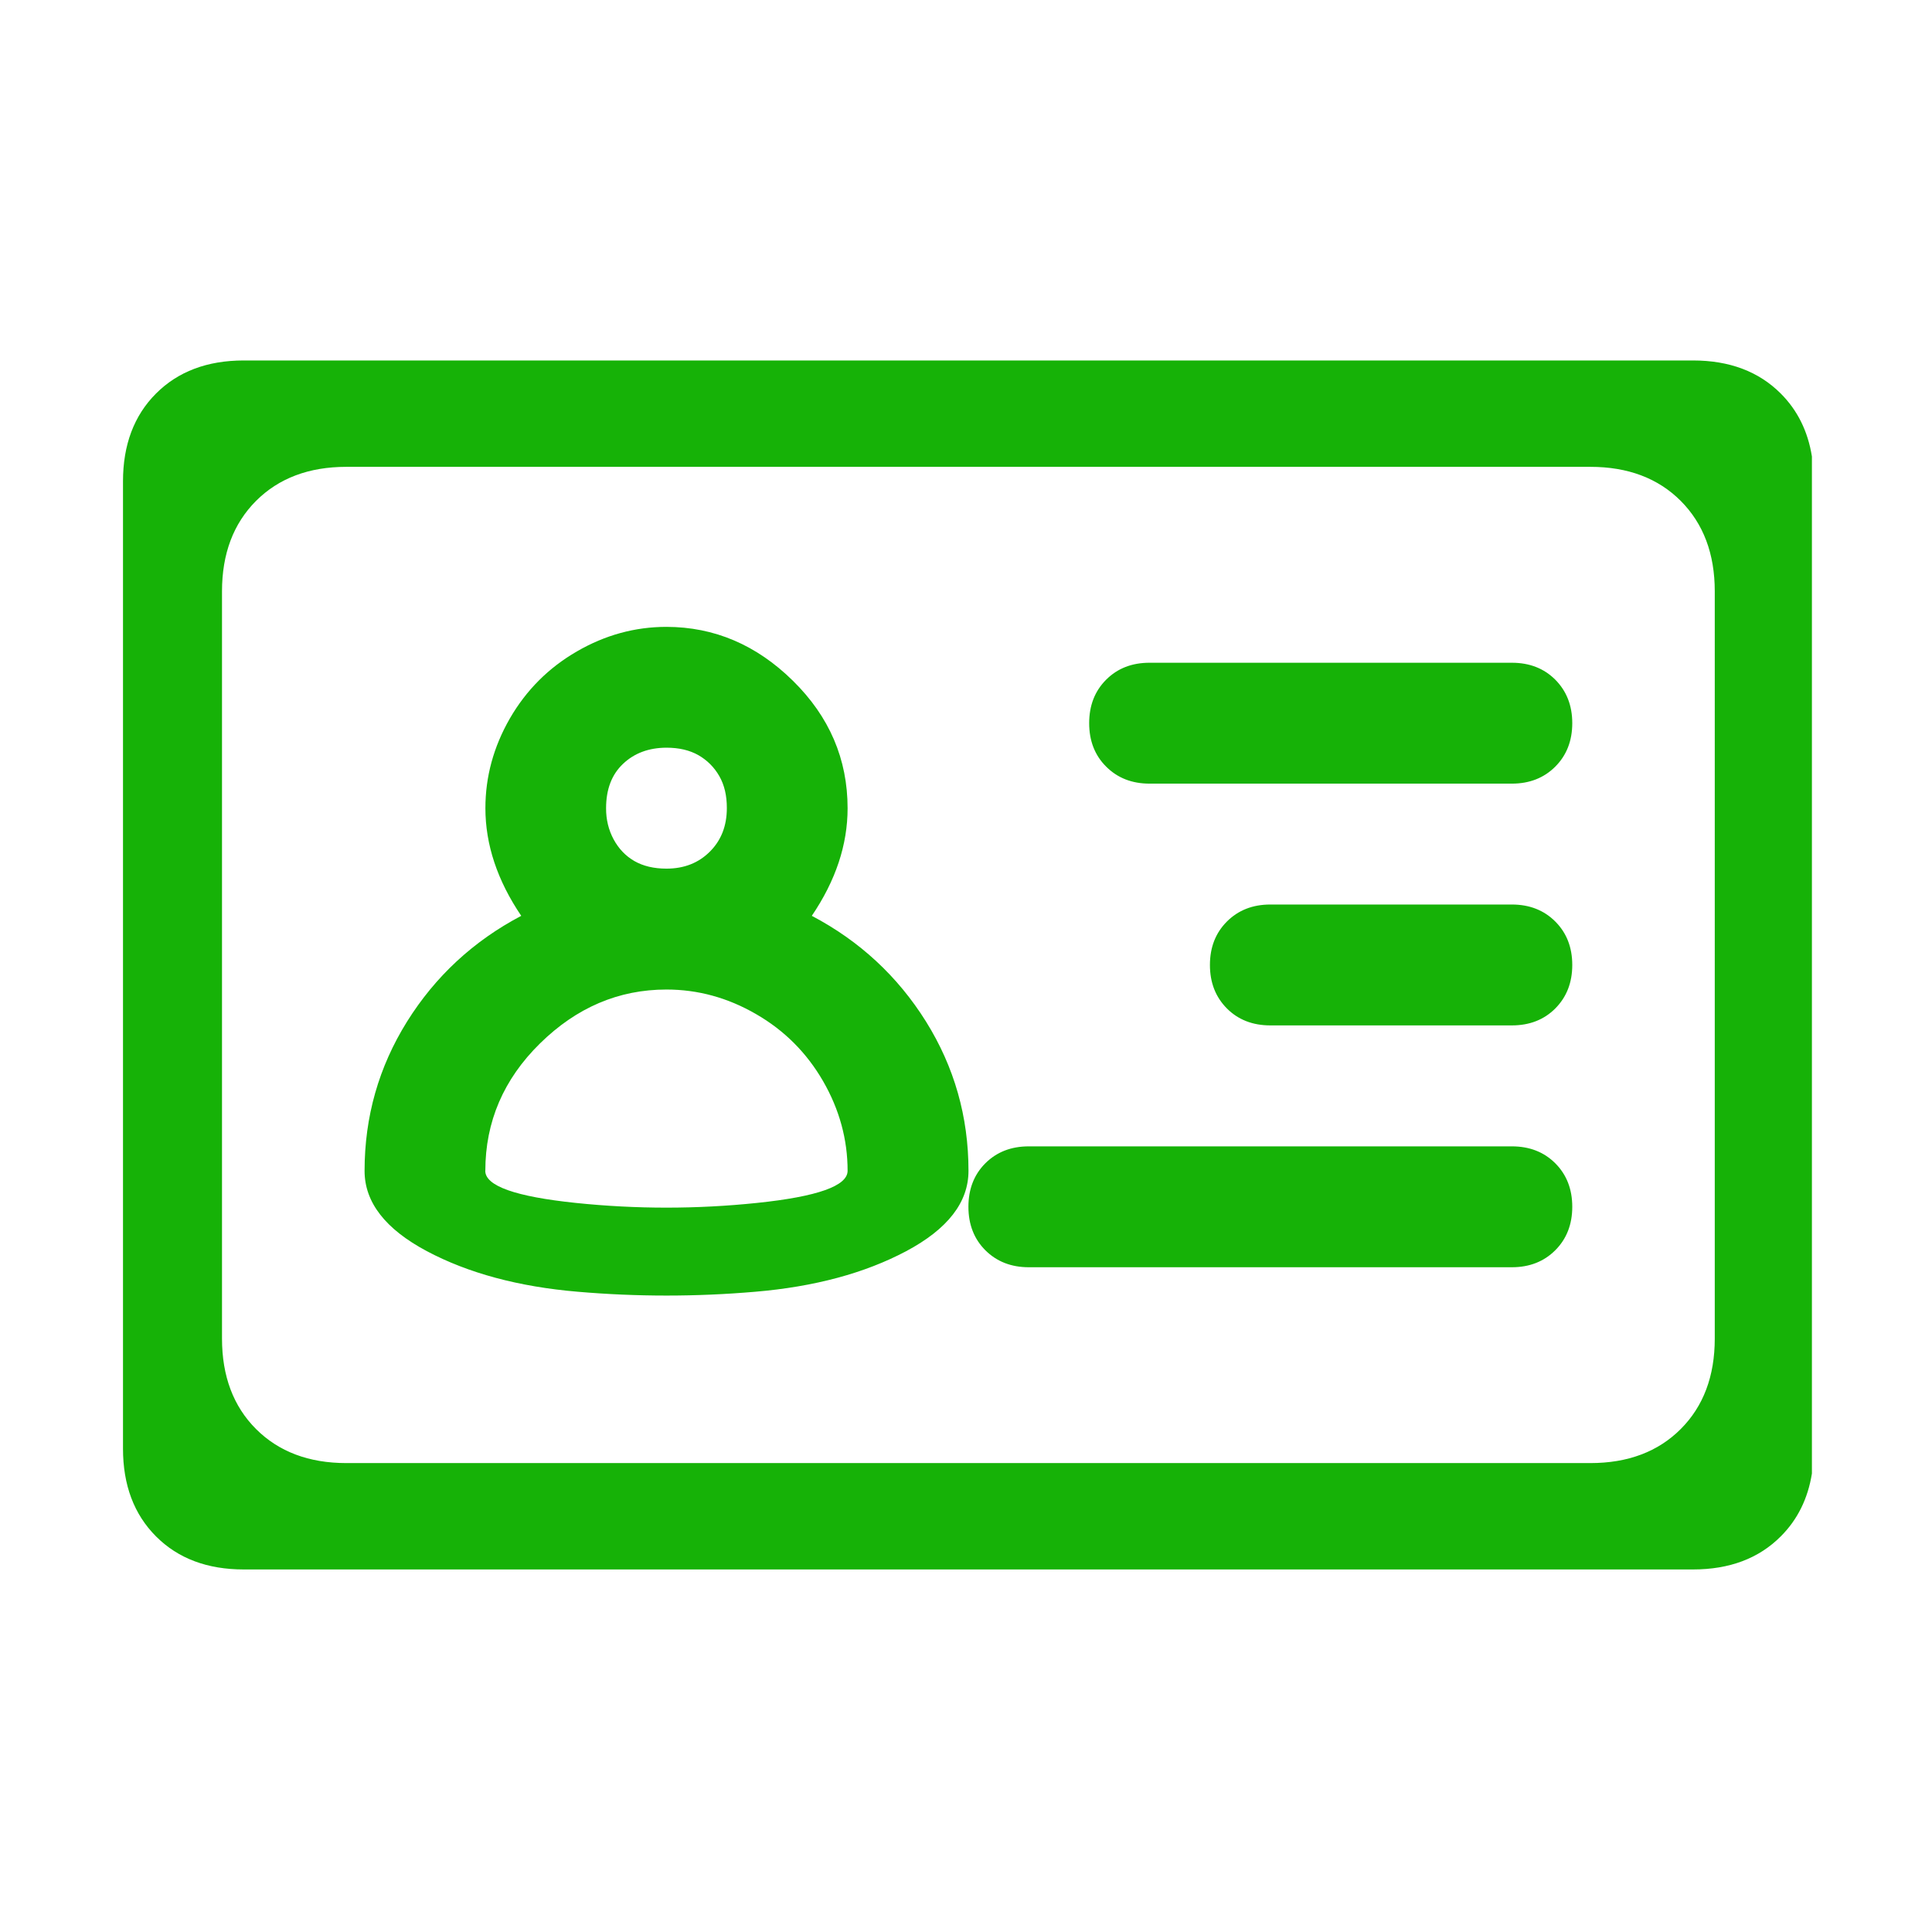 <?xml version="1.0" standalone="no"?><!DOCTYPE svg PUBLIC "-//W3C//DTD SVG 1.1//EN" "http://www.w3.org/Graphics/SVG/1.1/DTD/svg11.dtd"><svg t="1592463757268" class="icon" viewBox="0 0 1024 1024" version="1.1" xmlns="http://www.w3.org/2000/svg" p-id="12391" xmlns:xlink="http://www.w3.org/1999/xlink" width="32" height="32"><defs><style type="text/css"></style></defs><path d="M897.338 191.052 129.192 191.052c-19.314 0-34.836 5.853-46.496 17.525-11.661 11.672-17.507 27.212-17.507 46.547l0 512.65c0 19.371 5.847 34.874 17.507 46.547 11.66 11.706 27.182 17.524 46.496 17.524l768.147 0c19.314 0 34.835-5.819 46.496-17.524 8.896-8.87 14.389-20.011 16.515-33.315L960.35 241.927c-2.126-13.34-7.619-24.445-16.515-33.349C932.173 196.906 916.652 191.052 897.338 191.052L897.338 191.052zM908.86 709.469c0 19.916-6.023 35.921-18.033 47.944-12.01 12.022-27.998 18.052-47.891 18.052L183.593 775.466c-19.894 0-35.845-6.03-47.892-18.052-12.01-12.023-18.033-28.028-18.033-47.944l0-396.04c0-19.915 6.023-35.884 18.033-47.944 12.045-12.022 27.998-18.051 47.892-18.051l659.344 0c19.892 0 35.88 6.029 47.891 18.051 12.01 12.06 18.033 28.028 18.033 47.944L908.86 709.469zM430.249 485.444c12.686-18.697 18.996-37.713 18.996-57.047 0-26.041-9.641-48.569-28.989-67.585-19.315-19.016-41.678-28.525-67.016-28.559-16.656 0-32.497 4.328-47.488 13.021-14.991 8.656-26.829 20.506-35.511 35.513-8.647 15.043-12.97 30.866-12.97 47.576 0 19.335 6.343 38.351 18.996 57.048-25.34 13.34-45.504 32.037-60.53 56.054-14.991 24.054-22.505 50.414-22.505 79.115 0 16.674 11.022 30.866 33.03 42.574 21.971 11.672 48.658 18.838 79.986 21.499 31.364 2.697 62.694 2.697 94.056 0 31.329-2.661 58.015-9.827 79.988-21.499 22.008-11.707 33.028-25.9 33.028-42.574 0-28.702-7.514-55.062-22.504-79.115-15.027-24.018-35.191-42.715-60.531-56.054L430.249 485.444zM321.236 428.361c0-10.041 3.013-17.88 9.002-23.521 5.989-5.676 13.644-8.515 23-8.551 6.699 0 12.333 1.348 17.011 4.008 4.643 2.696 8.293 6.351 10.987 11.034 2.692 4.683 4.039 10.36 4.005 17.029 0 9.331-2.978 17.03-9.003 23.024-5.989 5.996-13.644 9.011-23 9.011-6.663 0-12.332-1.348-16.976-4.008-4.678-2.695-8.328-6.528-11.022-11.494C322.548 439.892 321.201 434.358 321.236 428.361L321.236 428.361zM257.233 620.579c0-26.04 9.675-48.568 28.989-67.549 19.351-19.017 41.678-28.559 67.016-28.559 16.656 0 32.497 4.329 47.488 13.021 15.027 8.657 26.829 20.506 35.512 35.514 8.647 15.006 13.006 30.865 13.006 47.54 0 8.018-16.019 13.694-48.02 17.029s-64.004 3.335-96.04 0c-32.002-3.335-47.986-9.011-47.986-17.029L257.233 620.579zM609.287 415.342l192.045 0c9.321 0 17.011-3.016 23.001-9.011 5.989-5.996 9.002-13.695 9.002-23.025 0-9.365-3.013-17.03-9.002-23.06-5.989-5.996-13.679-8.975-23.001-8.975L609.287 351.269c-9.356 0-17.01 2.98-23 8.975-6.025 6.031-9.002 13.695-9.002 23.06 0 9.331 2.977 17.03 9.002 23.025C592.277 412.326 599.932 415.342 609.287 415.342L609.287 415.342zM801.332 479.414 673.29 479.414c-9.319 0-17.01 3.016-23 9.011-5.989 5.997-9.002 13.659-9.002 23.025 0 9.365 3.013 17.029 9.002 23.059 5.989 5.996 13.68 8.975 23 8.975l128.042 0c9.321 0 17.011-2.98 23.001-8.975 5.989-6.031 9.002-13.694 9.002-23.059 0-9.366-3.013-17.03-9.002-23.025C818.344 482.43 810.653 479.414 801.332 479.414L801.332 479.414zM801.332 607.593 545.284 607.593c-9.356 0-17.01 2.98-23.035 8.976-5.99 5.995-8.967 13.694-8.967 23.059 0 9.331 2.976 17.03 8.967 23.025 6.024 5.996 13.679 9.011 23.035 9.011l256.049 0c9.321 0 17.011-3.015 23.001-9.011s9.002-13.695 9.002-23.025c0-9.365-3.013-17.065-9.002-23.059C818.344 610.573 810.653 607.593 801.332 607.593L801.332 607.593z" p-id="12392" fill="#16B207"></path></svg>